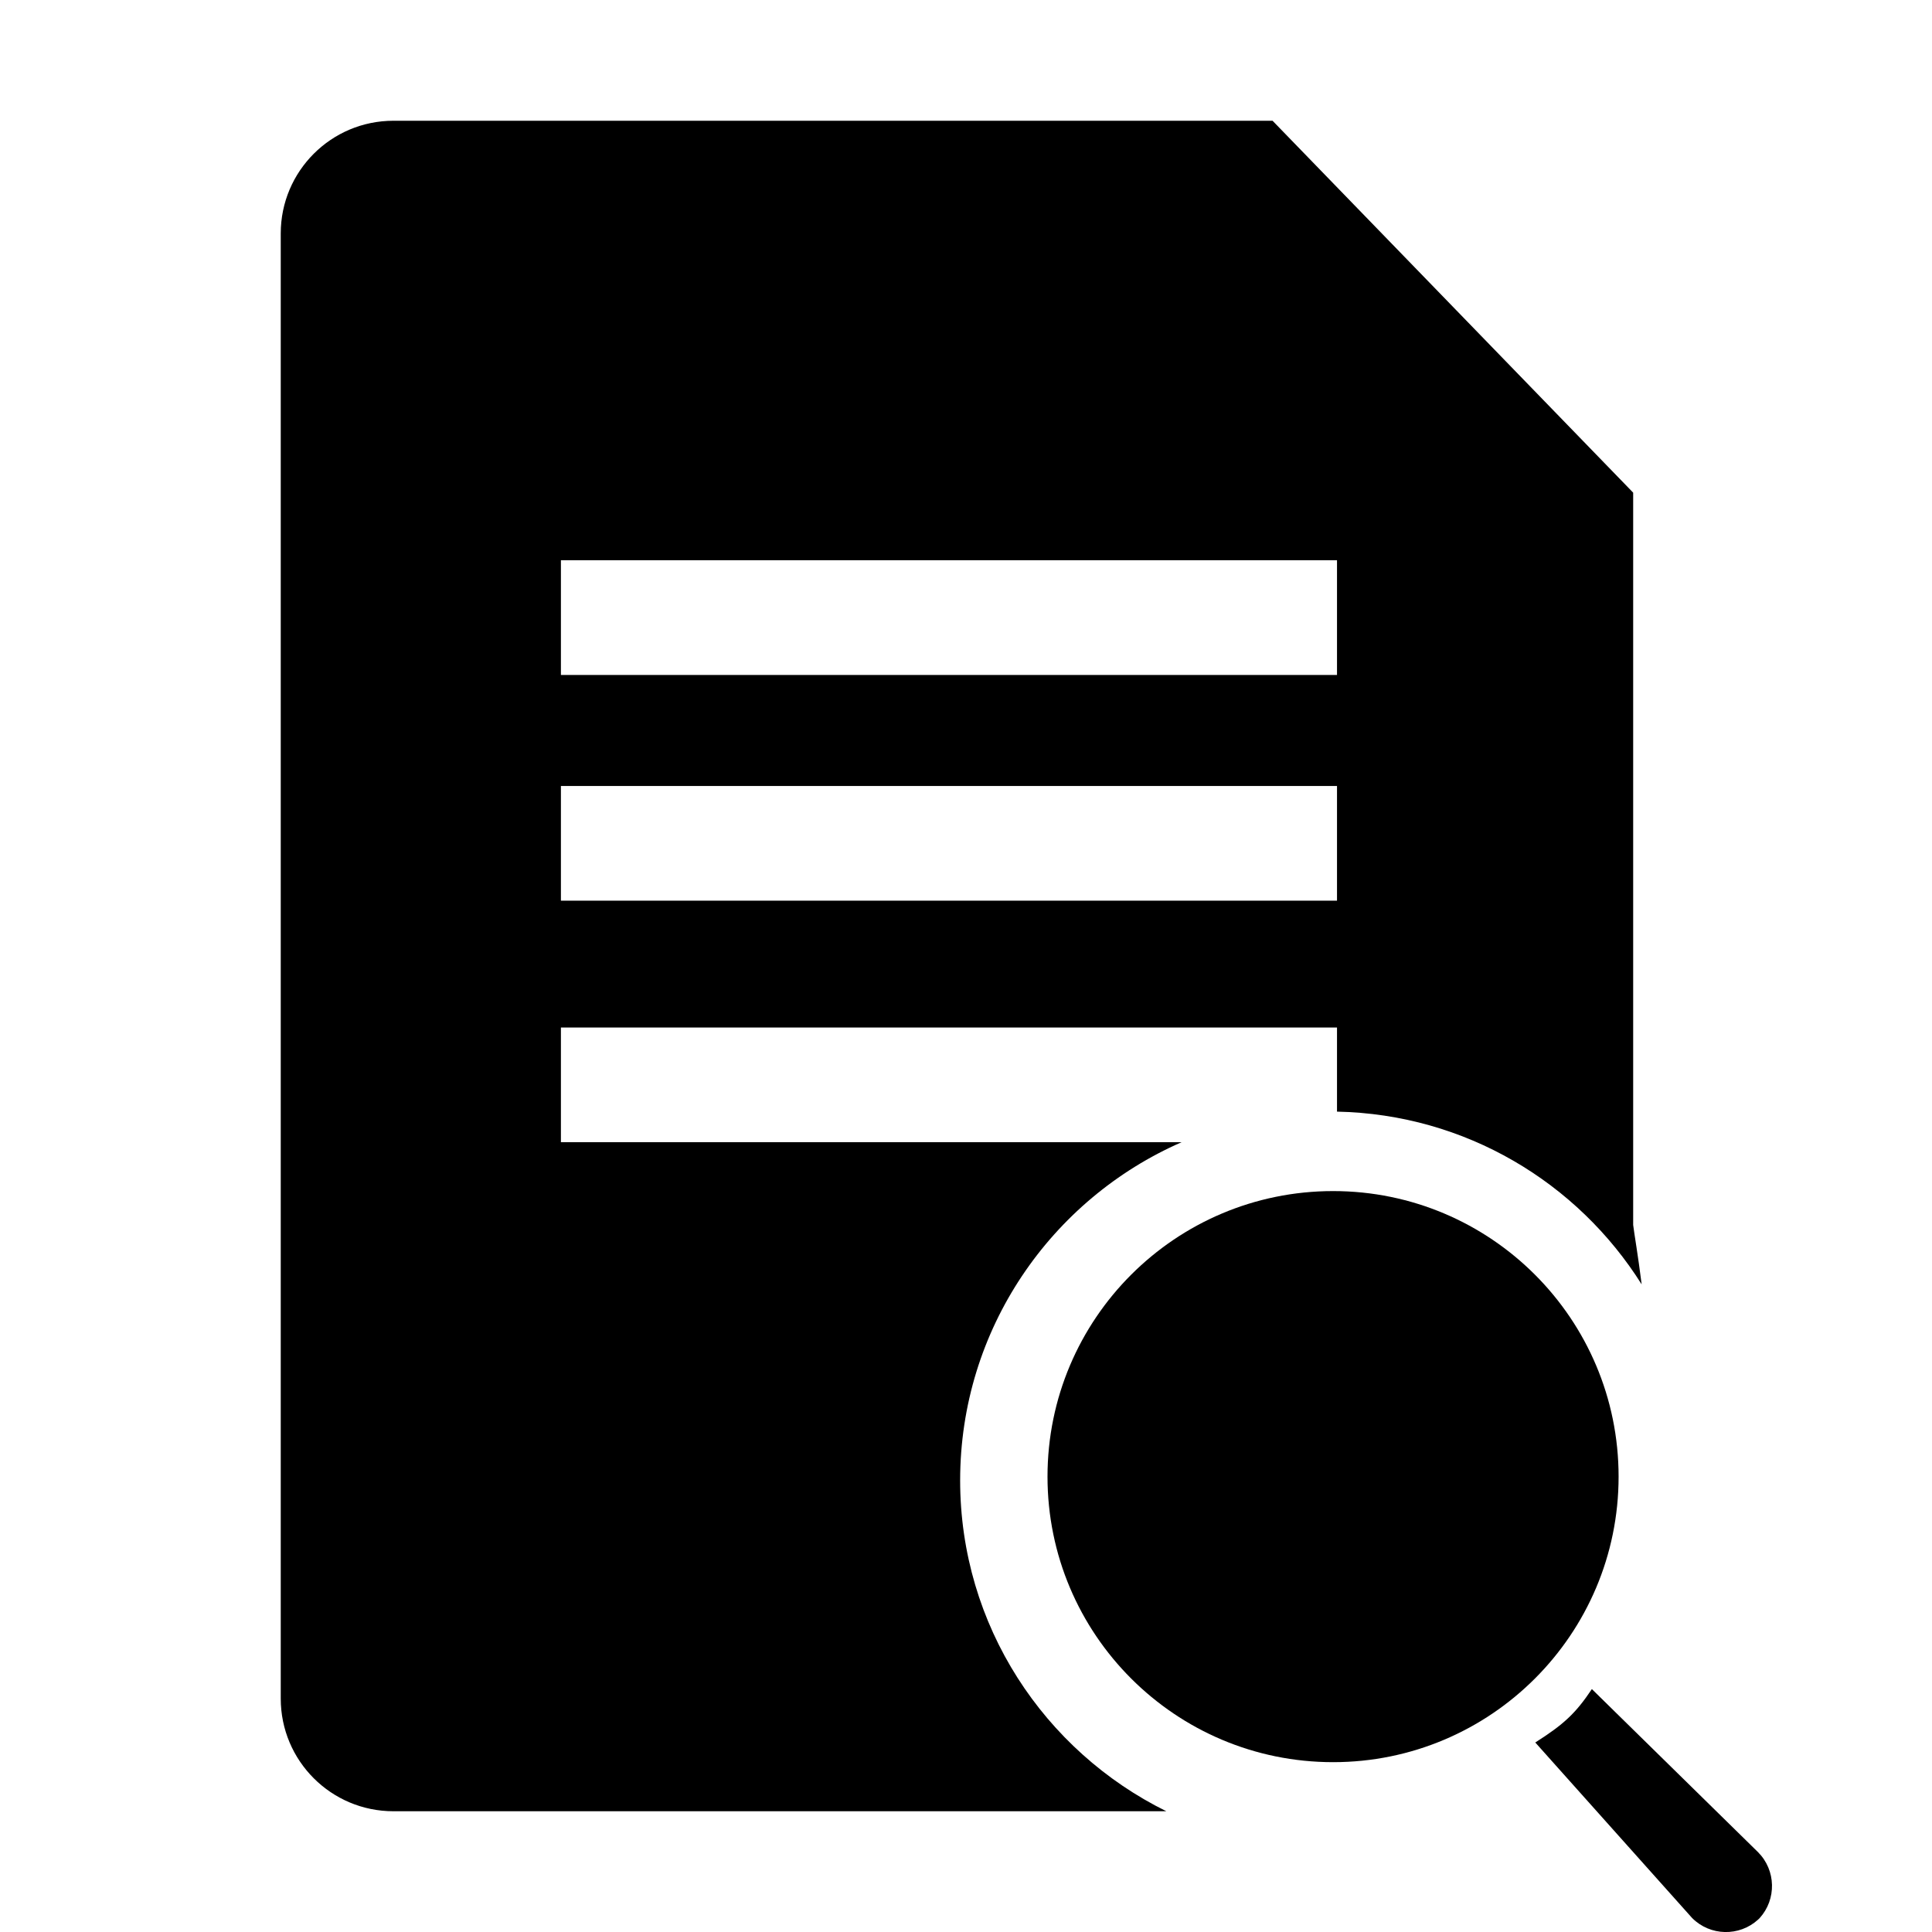 <?xml version="1.0" encoding="utf-8"?>
<!-- Generator: Adobe Illustrator 14.0.0, SVG Export Plug-In . SVG Version: 6.00 Build 43363)  -->
<!DOCTYPE svg PUBLIC "-//W3C//DTD SVG 1.1//EN" "http://www.w3.org/Graphics/SVG/1.1/DTD/svg11.dtd">
<svg version="1.1" id="Capa_1" xmlns="http://www.w3.org/2000/svg" xmlns:xlink="http://www.w3.org/1999/xlink" x="0px" y="0px"
	 width="64px" height="64px" viewBox="0 0 64 64" enable-background="new 0 0 64 64" xml:space="preserve">
<g>
	<rect x="18.581" y="18.558" fill="none" width="25.709" height="3.801"/>
	<rect x="18.581" y="26.037" fill="none" width="25.709" height="3.799"/>
	<path fill="none" d="M18.581,34.037v3.799h20.563c1.5-0.655,3.152-1.024,4.893-1.024c0.086,0,0.168,0.011,0.254,0.013v-2.787
		H18.581z"/>
	<g>
		<rect x="18.581" y="26.037" fill="none" width="25.709" height="3.799"/>
		<rect x="18.581" y="18.558" fill="none" width="25.709" height="3.801"/>
		<path d="M58.237,61.355l-4.707-4.619l-0.797-0.783c-0.541,0.809-0.934,1.171-1.875,1.769l0.785,0.879l4.412,4.937
			c0.6,0.6,1.561,0.617,2.182,0.053l0.027-0.026l0.027-0.026C58.854,62.917,58.835,61.955,58.237,61.355z"/>
		<path d="M31.806,49.04c0-5.013,3.021-9.316,7.338-11.204H18.581v-3.799H44.29v2.787c4.258,0.088,7.971,2.35,10.092,5.722
			c-0.121-0.97-0.246-1.674-0.281-1.968V16.32L42.155,4H13.034C10.971,4,9.3,5.671,9.3,7.733v48.534c0,2.062,1.67,3.733,3.733,3.733
			h25.604C34.595,58.005,31.806,53.854,31.806,49.04z M18.581,18.558H44.29v3.801H18.581V18.558z M18.581,26.037H44.29v3.799H18.581
			V26.037z"/>
		<path d="M44.161,39.456c-5.225,0-9.461,4.235-9.461,9.459c0,5.225,4.236,9.459,9.461,9.459c5.221,0,9.457-4.236,9.457-9.459
			C53.618,43.691,49.384,39.456,44.161,39.456z"/>
	</g>
</g>
</svg>
